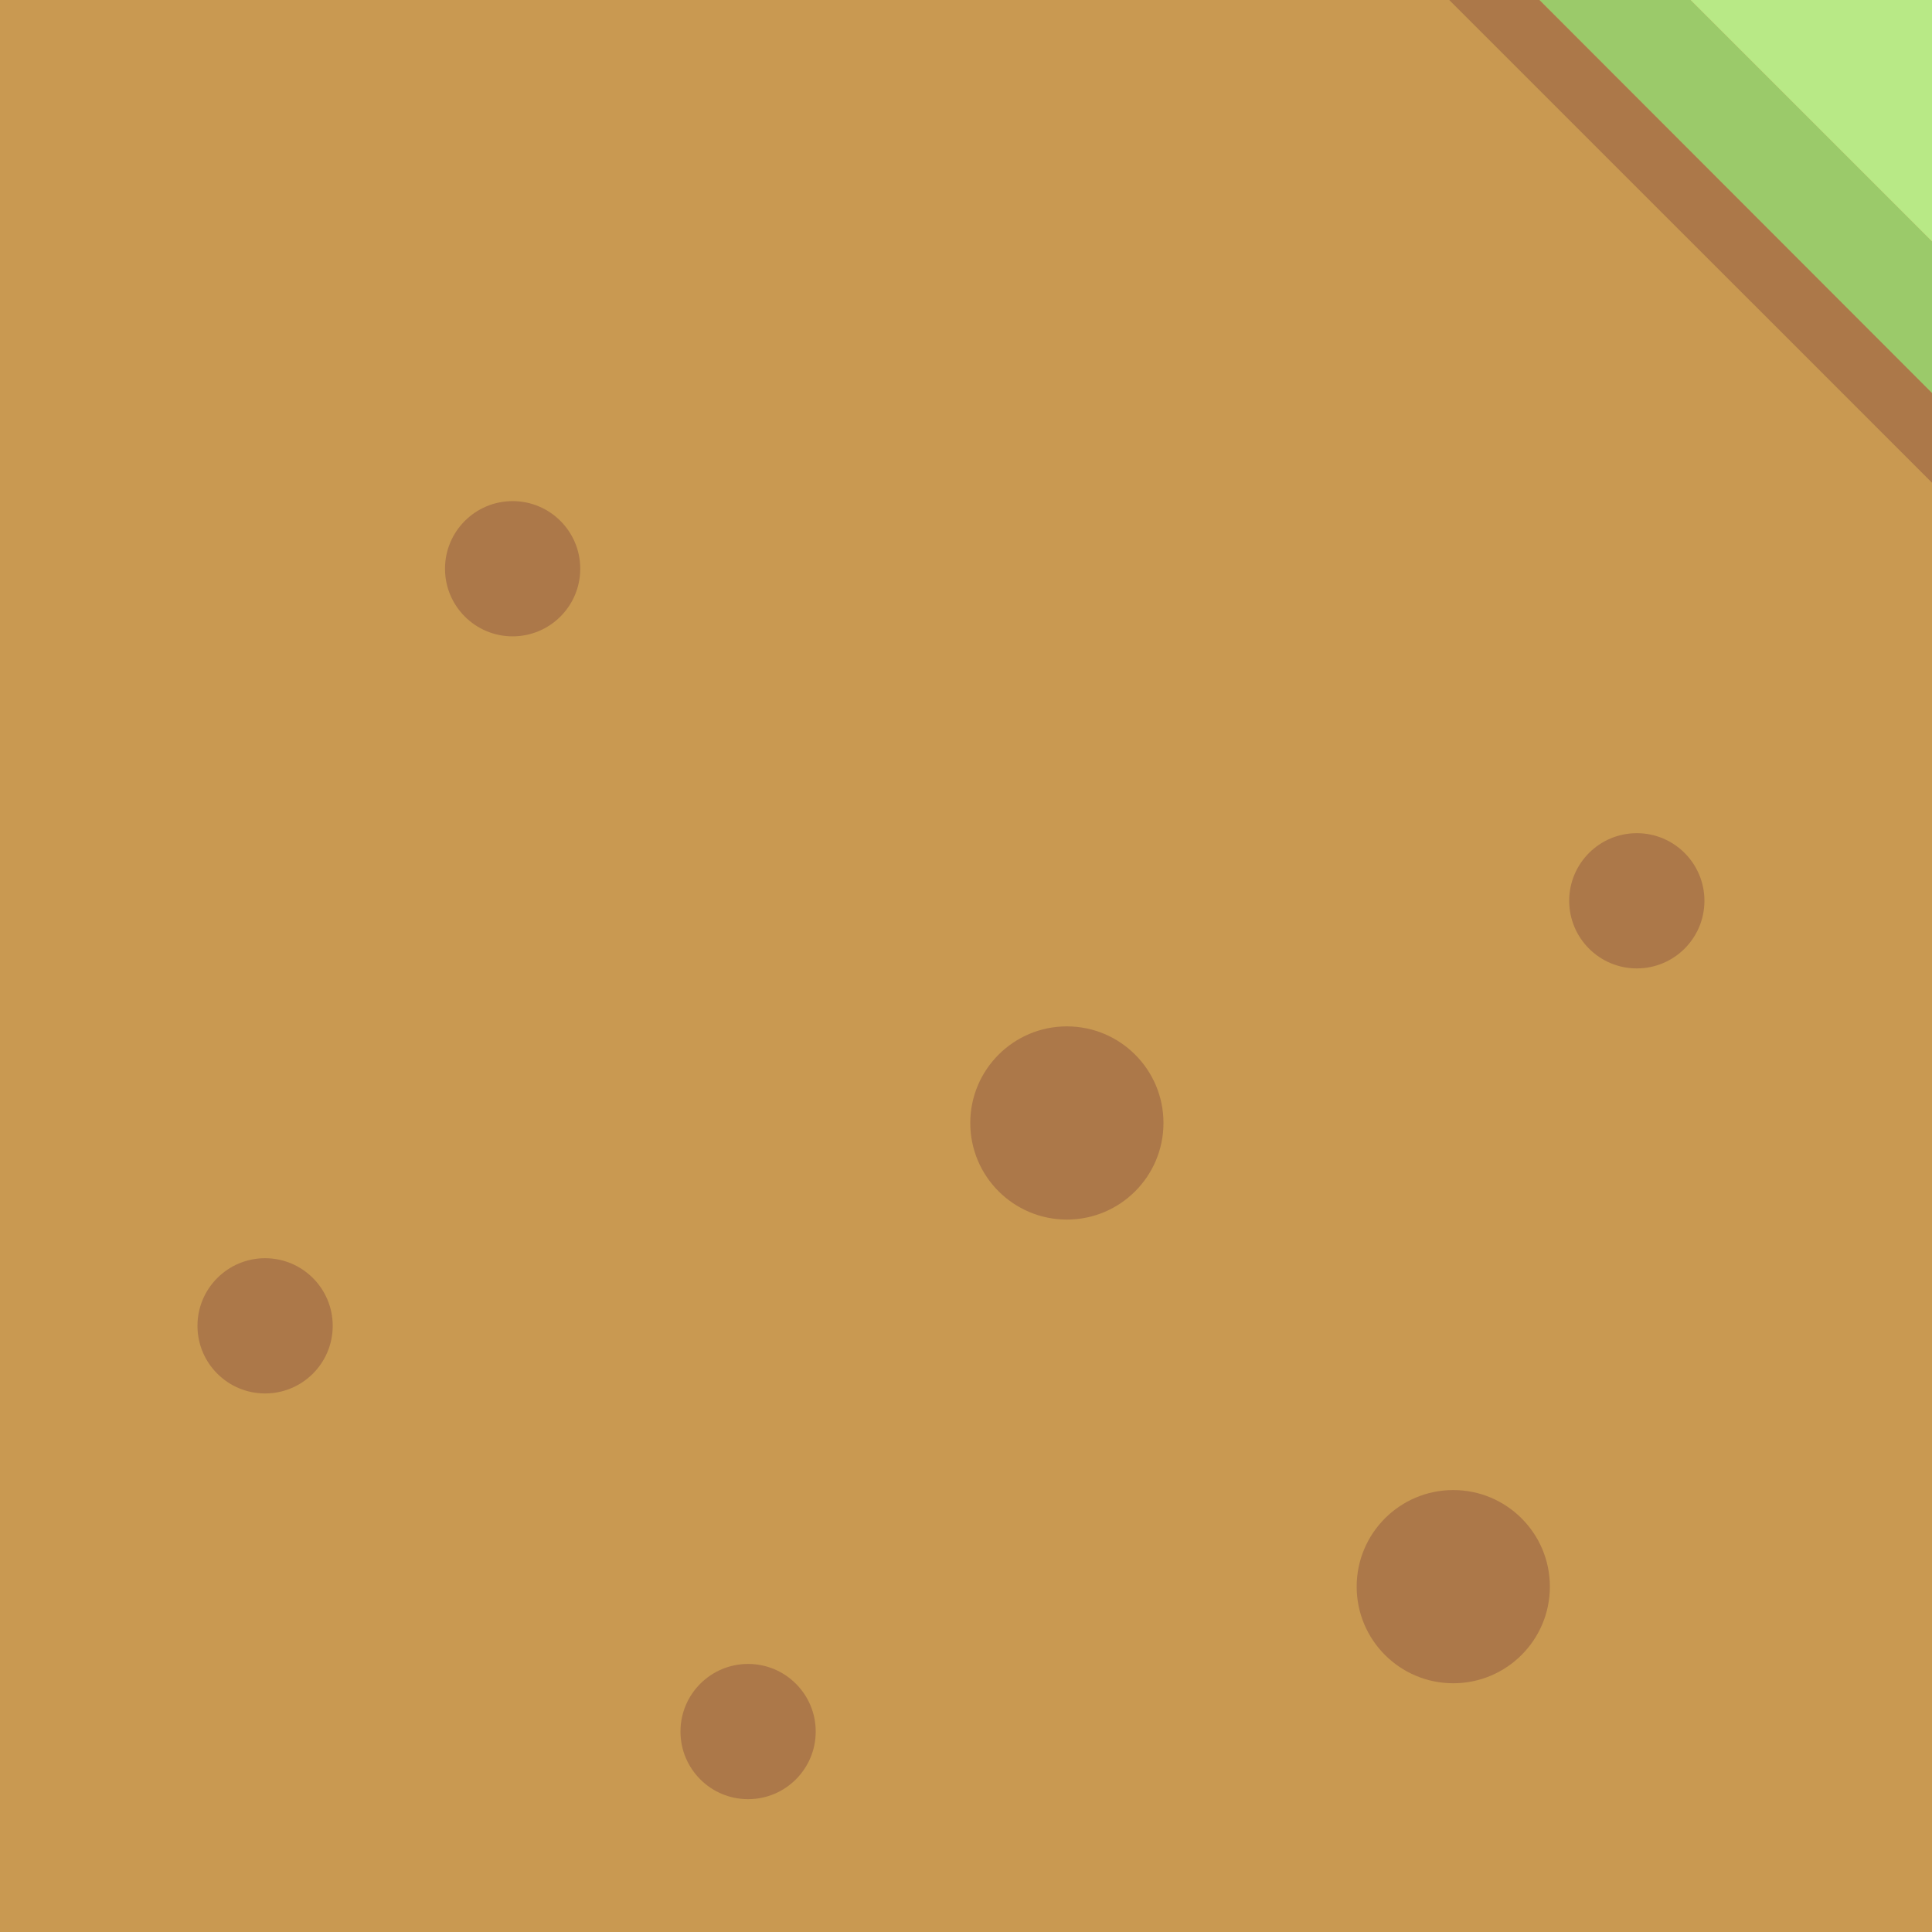 <?xml version="1.0" encoding="UTF-8" standalone="no"?>
<svg width="128px" height="128px" viewBox="0 0 128 128" version="1.1" xmlns="http://www.w3.org/2000/svg" xmlns:xlink="http://www.w3.org/1999/xlink" xmlns:sketch="http://www.bohemiancoding.com/sketch/ns">
    <!-- Generator: Sketch 3.3.3 (12081) - http://www.bohemiancoding.com/sketch -->
    <title></title>
    <desc>Created with Sketch.</desc>
    <defs></defs>
    <g id="Tileset" stroke="none" stroke-width="1" fill="none" fill-rule="evenodd" sketch:type="MSPage">
        <g id="terrain" sketch:type="MSArtboardGroup" transform="translate(-1408, -256)">
            <g id="Terrain-Earth-B-24" sketch:type="MSLayerGroup" transform="translate(1408, 256)">
                <rect id="Rectangle-20-Copy-38" fill="#C99951" sketch:type="MSShapeGroup" x="0" y="0" width="128" height="128"></rect>
                <path d="M17.563,64.16 C20.037,64.16 22.043,62.154 22.043,59.68 C22.043,57.206 20.037,55.2 17.563,55.2 C15.089,55.2 13.083,57.206 13.083,59.68 C13.083,62.154 15.089,64.16 17.563,64.16 Z M76.443,119.2 C78.917,119.2 80.923,117.194 80.923,114.72 C80.923,112.246 78.917,110.24 76.443,110.24 C73.969,110.24 71.963,112.246 71.963,114.72 C71.963,117.194 73.969,119.2 76.443,119.2 Z M55.323,80.8 C58.858,80.8 61.723,77.935 61.723,74.4 C61.723,70.865 58.858,68 55.323,68 C51.789,68 48.923,70.865 48.923,74.4 C48.923,77.935 51.789,80.8 55.323,80.8 Z M29.723,111.52 C33.258,111.52 36.123,108.655 36.123,105.12 C36.123,101.585 33.258,98.72 29.723,98.72 C26.189,98.72 23.323,101.585 23.323,105.12 C23.323,108.655 26.189,111.52 29.723,111.52 Z M108.443,92.32 C110.917,92.32 112.923,90.314 112.923,87.84 C112.923,85.366 110.917,83.36 108.443,83.36 C105.969,83.36 103.963,85.366 103.963,87.84 C103.963,90.314 105.969,92.32 108.443,92.32 Z M92.043,42.16 C94.517,42.16 96.523,40.154 96.523,37.68 C96.523,35.206 94.517,33.2 92.043,33.2 C89.569,33.2 87.563,35.206 87.563,37.68 C87.563,40.154 89.569,42.16 92.043,42.16 Z" id="Oval-185-Copy-20" fill="#AC7849" sketch:type="MSShapeGroup" transform="translate(63.003, 76.2) scale(-1, 1) translate(-63.003, -76.2) "></path>
                <g id="Rectangle-20-Copy-35-+-Rectangle-8-Copy-3-+-Rectangle-2667-Copy" transform="translate(96, 0)" sketch:type="MSShapeGroup">
                    <path d="M32,26 L32,31.981 L0.015,1.50990331e-14 L5.998,1.50990331e-14 L32,26 Z" id="Rectangle-20-Copy-35" fill="#AC7849"></path>
                    <path d="M32,15.996 L32,26.037 L6,4.4408921e-15 L16,2.66453526e-15 L32,15.996 Z" id="Rectangle-8-Copy-3" fill="#9BCA6A"></path>
                    <path d="M16.002,0 L32,0 L32,15.998 L16.002,0 Z" id="Rectangle-2667" fill="#B8E986"></path>
                </g>
            </g>
        </g>
    </g>
</svg>